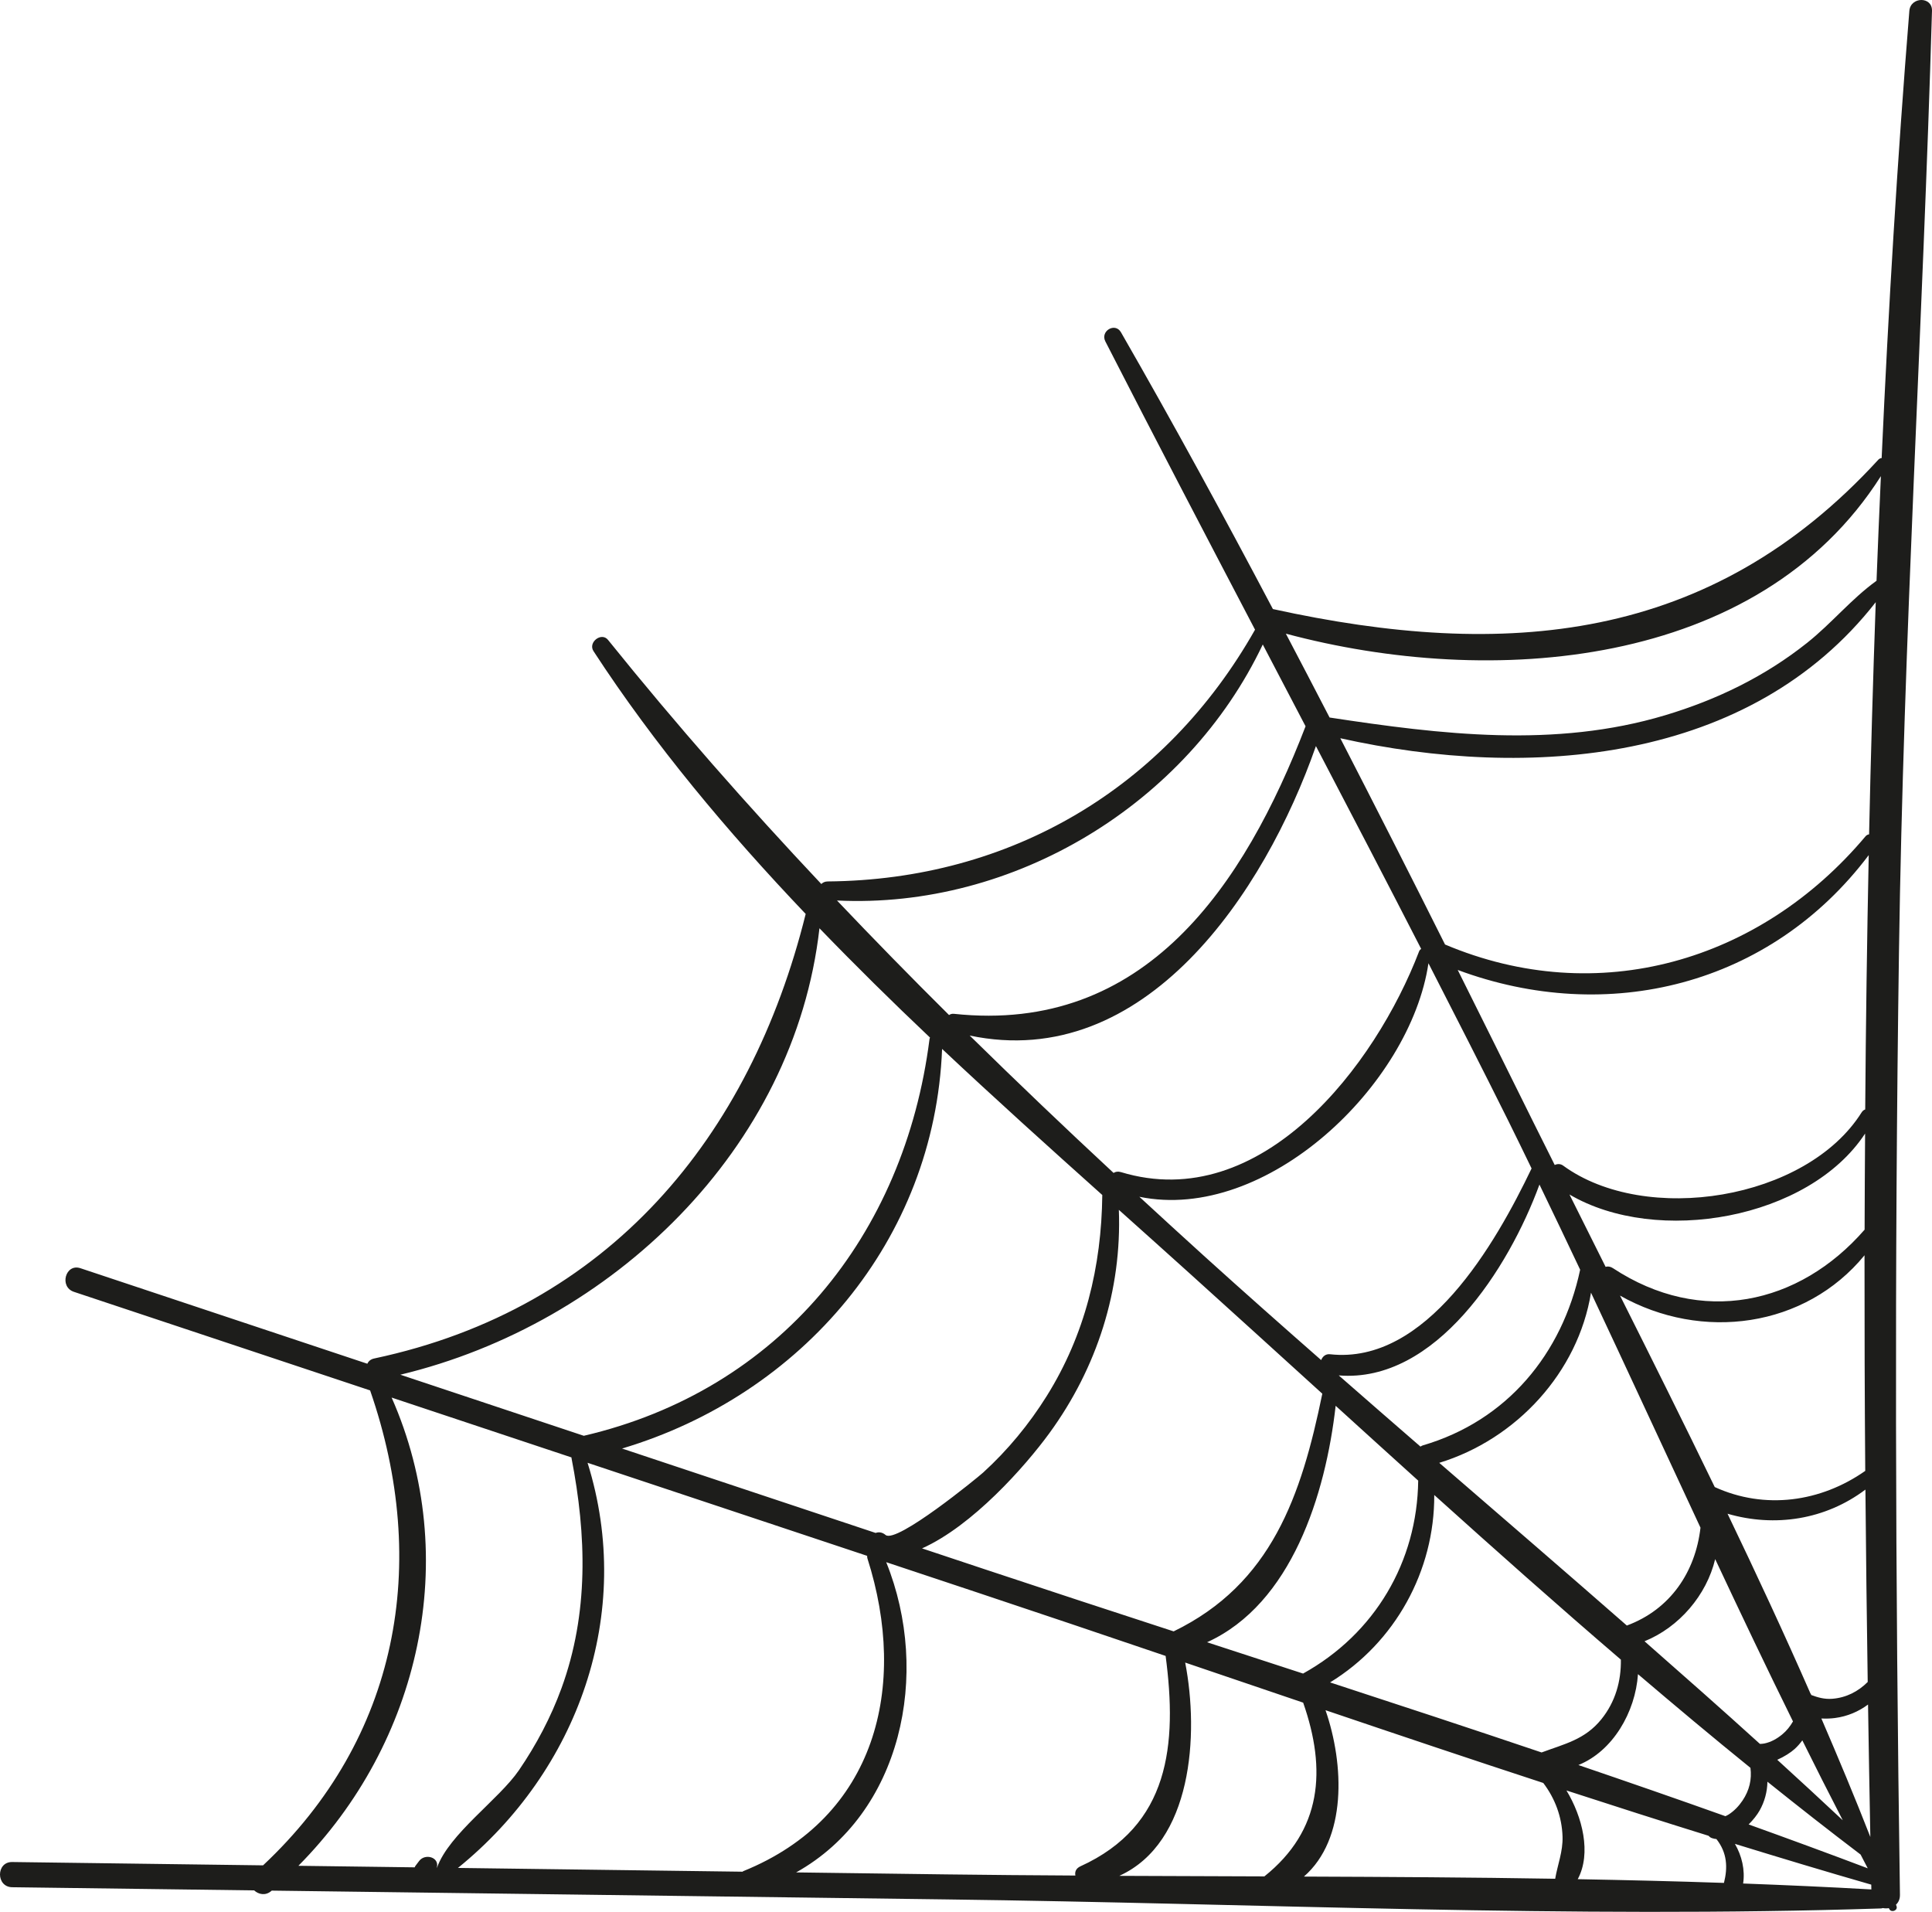 <?xml version="1.0" encoding="UTF-8" standalone="no"?>
<!-- Created with Inkscape (http://www.inkscape.org/) -->

<svg
   xmlns:dc="http://purl.org/dc/elements/1.1/"
   xmlns:cc="http://creativecommons.org/ns#"
   xmlns:rdf="http://www.w3.org/1999/02/22-rdf-syntax-ns#"
   xmlns:svg="http://www.w3.org/2000/svg"
   xmlns="http://www.w3.org/2000/svg"
   xmlns:sodipodi="http://sodipodi.sourceforge.net/DTD/sodipodi-0.dtd"
   xmlns:inkscape="http://www.inkscape.org/namespaces/inkscape"
   width="287.33"
   height="284.32"
   id="svg3219"
   version="1.1"
   inkscape:version="0.48.4 r9939"
   sodipodi:docname="spider-web-left-corner.svg">
  <defs
     id="defs3221" />
  <sodipodi:namedview
     id="base"
     pagecolor="#ffffff"
     bordercolor="#666666"
     borderopacity="1.0"
     inkscape:pageopacity="0.0"
     inkscape:pageshadow="2"
     inkscape:zoom="0.35"
     inkscape:cx="81.006194"
     inkscape:cy="69.925606"
     inkscape:document-units="px"
     inkscape:current-layer="layer1"
     showgrid="false"
     fit-margin-top="0"
     fit-margin-left="0"
     fit-margin-right="0"
     fit-margin-bottom="0"
     inkscape:window-width="472"
     inkscape:window-height="383"
     inkscape:window-x="960"
     inkscape:window-y="24"
     inkscape:window-maximized="0" />
  <g
     inkscape:label="Layer 1"
     inkscape:groupmode="layer"
     id="layer1"
     transform="translate(-293.994,-317.968)">
    <g
       id="g152"
       transform="matrix(1.25,0,0,-1.25,352.238,525.807)">
      <path
         inkscape:connector-curvature="0"
         d="m 0,0 21.4,-7.122 c 0.003,-0.025 -0.005,-0.046 0,-0.073 1.791,-9.201 2.062,-18.464 -1.191,-27.384 -1.255,-3.443 -2.996,-6.732 -5.062,-9.757 -2.375,-3.475 -8.311,-7.565 -9.747,-11.589 -0.008,0 -0.016,10e-4 -0.023,10e-4 0.336,1.257 -1.402,1.721 -2.104,0.792 -0.151,-0.199 -0.302,-0.398 -0.452,-0.597 -0.037,-0.049 -0.052,-0.107 -0.076,-0.16 -4.613,0.06 -9.225,0.122 -13.838,0.183 C 3.379,-41.116 8.414,-19.058 0,0 M 50.901,55.834 C 55.179,51.405 59.574,47.07 64.055,42.828 64.033,42.767 64.004,42.711 63.995,42.64 61.016,19.284 46.128,0.881 22.865,-4.547 L 1.036,2.72 c 25.175,6.04 46.889,26.849 49.865,53.114 m 2.088,3.302 c 21.084,-1.022 41.652,11.488 50.657,30.459 1.698,-3.243 3.394,-6.488 5.091,-9.731 -7.282,-18.895 -19.062,-36.641 -41.841,-34.208 -0.237,0.026 -0.422,-0.042 -0.577,-0.145 -4.513,4.477 -8.953,9.018 -13.33,13.625 m 124.199,50.488 c -0.182,-4.147 -0.365,-8.295 -0.519,-12.447 -3.001,-2.162 -5.343,-5.068 -8.268,-7.393 -5.036,-4.004 -10.726,-6.761 -16.887,-8.608 -13.117,-3.933 -26.651,-2.287 -39.919,-0.268 -1.722,3.332 -3.459,6.656 -5.202,9.976 24.271,-6.507 56.162,-4.287 70.795,18.74 M 175.784,67.01 c -0.152,-0.026 -0.3,-0.088 -0.421,-0.233 -12.525,-14.913 -31.842,-20.558 -50.032,-12.875 -4.101,8.203 -8.261,16.381 -12.46,24.54 22.521,-5.024 48.767,-2.953 63.704,16.186 -0.327,-9.2 -0.593,-18.407 -0.791,-27.618 m -0.461,-32.73 c -0.155,-0.057 -0.304,-0.155 -0.419,-0.339 -6.556,-10.457 -25.733,-13.482 -35.508,-6.352 -0.337,0.246 -0.697,0.228 -1.015,0.083 -0.841,1.689 -1.698,3.385 -2.532,5.07 -2.991,6.043 -5.993,12.089 -9.008,18.132 17.845,-6.633 37.186,-1.884 48.9,13.664 -0.205,-10.084 -0.345,-20.172 -0.418,-30.258 M 175.25,19.975 c -7.789,-8.952 -19.443,-11.494 -29.945,-4.577 -0.309,0.203 -0.61,0.234 -0.87,0.156 -1.443,2.877 -2.864,5.737 -4.299,8.607 10.417,-6.129 28.487,-2.947 35.173,7.25 -0.023,-3.812 -0.052,-7.625 -0.059,-11.436 m 0.077,-28.696 c -5.294,-3.72 -11.958,-4.645 -17.907,-1.924 -3.695,7.633 -7.481,15.221 -11.269,22.777 9.746,-5.501 22.04,-3.808 29.089,4.797 -0.004,-8.555 0.018,-17.106 0.087,-25.65 m 0.293,-25.115 c -1.14,-1.137 -2.554,-1.866 -4.204,-1.998 -0.958,-0.076 -1.741,0.163 -2.509,0.446 -0.03,0.076 -0.062,0.149 -0.11,0.207 -3.142,7.168 -6.458,14.282 -9.854,21.362 5.639,-1.643 11.654,-0.709 16.405,2.873 0.067,-7.636 0.157,-15.268 0.272,-22.89 m 0.313,-18.439 c -1.844,4.724 -3.811,9.416 -5.826,14.095 0.581,-0.029 1.139,-0.006 1.619,0.058 1.476,0.193 2.797,0.761 3.933,1.603 0.083,-5.256 0.172,-10.509 0.274,-15.756 m -0.309,-3.727 c -4.706,1.781 -9.433,3.514 -14.17,5.219 0.541,0.538 1.001,1.122 1.305,1.657 0.593,1.046 0.912,2.237 0.929,3.425 3.663,-2.938 7.353,-5.834 11.086,-8.666 0.286,-0.543 0.567,-1.09 0.85,-1.635 m -35.845,9.258 c 5.622,-1.828 11.251,-3.634 16.893,-5.385 0.109,-0.113 0.233,-0.218 0.404,-0.279 0.18,-0.065 0.363,-0.097 0.546,-0.117 1.285,-1.635 1.359,-3.385 0.894,-5.215 -5.793,0.201 -11.593,0.335 -17.396,0.444 1.653,3.072 0.56,7.416 -1.341,10.552 m -28.667,9.551 c 8.624,-2.921 17.255,-5.826 25.908,-8.656 1.407,-1.851 2.218,-4.038 2.292,-6.384 0.056,-1.781 -0.59,-3.343 -0.875,-5.013 -9.961,0.167 -19.93,0.222 -29.896,0.26 5.133,4.476 4.809,13.318 2.571,19.793 m -16.696,5.667 c 4.678,-1.589 9.355,-3.18 14.036,-4.767 2.803,-8.003 2.228,-15.199 -4.613,-20.671 -5.757,0.019 -11.512,0.037 -17.264,0.064 8.676,3.945 9.507,16.77 7.841,25.374 m -35.571,11.943 c 3.672,-1.222 7.344,-2.444 11.016,-3.666 7.412,-2.467 14.82,-4.972 22.228,-7.487 1.397,-10.563 0.475,-20.2 -10.133,-25.027 -0.55,-0.25 -0.693,-0.681 -0.603,-1.099 -5.109,0.032 -10.218,0.066 -15.318,0.135 -5.968,0.08 -11.937,0.157 -17.905,0.237 12.544,7.016 16.074,23.624 10.715,36.907 m -2.266,0.754 c -0.005,-0.098 -0.003,-0.198 0.031,-0.304 4.874,-15.255 1.033,-30.807 -14.759,-37.204 -0.043,-0.017 -0.068,-0.048 -0.108,-0.069 -11.283,0.151 -22.567,0.299 -33.851,0.448 14.279,11.566 21.04,30.255 15.421,48.2 11.088,-3.69 22.177,-7.381 33.266,-11.071 M 84.552,24.1 C 84.457,15.592 82.503,7.486 77.943,0.187 c -2.091,-3.348 -4.65,-6.454 -7.571,-9.113 -0.625,-0.57 -10.331,-8.511 -11.608,-7.417 -0.383,0.328 -0.816,0.378 -1.176,0.237 L 27.415,-6.062 c 21.36,6.373 37.187,24.758 38.077,47.542 6.291,-5.914 12.7,-11.685 19.06,-17.38 M 111.65,5.154 c -0.53,0.058 -0.889,-0.27 -1.056,-0.695 -4.618,4.051 -9.215,8.121 -13.764,12.235 -2.644,2.392 -5.259,4.792 -7.867,7.194 15.124,-3.1 32.253,13.299 34.394,27.785 3.183,-6.215 6.362,-12.433 9.472,-18.688 0.945,-1.9 1.87,-3.815 2.799,-5.727 C 131.315,18.261 123.089,3.888 111.65,5.154 m 11.029,-10.845 c -0.109,-0.032 -0.183,-0.092 -0.271,-0.142 -3.251,2.814 -6.487,5.641 -9.722,8.469 11.519,-0.937 20.242,12.767 23.879,22.706 1.627,-3.368 3.241,-6.744 4.842,-10.131 C 139.27,5.19 132.694,-2.762 122.679,-5.691 m 24.282,-21.43 c -7.407,6.486 -14.87,12.915 -22.318,19.356 9.175,2.808 16.519,10.771 18.055,20.245 4.371,-9.296 8.675,-18.639 13.026,-27.958 -0.599,-5.225 -3.548,-9.712 -8.763,-11.643 m 16.362,-14.032 c -0.175,-0.035 -0.351,-0.045 -0.526,-0.051 -4.533,4.113 -9.128,8.166 -13.731,12.211 4.117,1.67 7.38,5.479 8.407,9.774 3.034,-6.467 6.103,-12.914 9.256,-19.31 -0.33,-0.573 -0.745,-1.105 -1.285,-1.55 -0.618,-0.507 -1.331,-0.914 -2.121,-1.074 m 1.535,-1.94 c 0.834,0.368 1.593,0.856 2.067,1.282 0.347,0.311 0.645,0.662 0.916,1.03 1.582,-3.184 3.18,-6.357 4.812,-9.51 -2.577,2.42 -5.183,4.812 -7.795,7.198 m -16.572,10.188 c 4.424,-3.767 8.874,-7.499 13.382,-11.146 0.178,-1.368 -0.125,-2.678 -0.939,-3.889 -0.439,-0.652 -0.98,-1.227 -1.644,-1.656 -0.127,-0.083 -0.262,-0.144 -0.397,-0.207 -5.812,2.075 -11.647,4.092 -17.491,6.086 4.084,1.64 6.784,6.285 7.089,10.812 m -24.239,21.315 c 7.336,-6.602 14.714,-13.168 22.205,-19.588 0.037,-2.545 -0.646,-5.014 -2.318,-7.089 -1.966,-2.438 -4.394,-2.936 -7.114,-3.954 -8.37,2.828 -16.767,5.588 -25.167,8.334 7.747,4.74 12.442,13.29 12.394,22.297 M 93.042,-27.816 c -7.48,2.44 -14.954,4.886 -22.409,7.367 l -7.527,2.506 c 6.009,2.691 12.241,9.721 15.147,13.703 5.676,7.778 8.633,17.031 8.269,26.574 2.82,-2.524 5.628,-5.038 8.404,-7.544 5.262,-4.751 10.528,-9.537 15.803,-14.33 -2.496,-12.16 -6.041,-22.619 -17.687,-28.276 m 19.275,26.837 c 3.269,-2.969 6.537,-5.939 9.821,-8.902 -0.121,-9.667 -5.153,-18.212 -13.698,-22.954 -3.809,1.243 -7.616,2.483 -11.423,3.724 10.054,4.562 14.105,17.584 15.3,28.132 m -2.348,78.487 c 4.196,-8.029 8.383,-16.063 12.52,-24.123 -0.104,-0.073 -0.194,-0.167 -0.243,-0.296 C 117.06,39.524 103.49,21.749 86.769,26.824 86.415,26.931 86.12,26.875 85.895,26.726 80.089,32.118 74.387,37.558 68.777,43.07 c 20.85,-4.377 35.104,17.018 41.192,34.438 m 66.084,-136.026 c -5.079,0.291 -10.165,0.515 -15.256,0.706 0.244,1.602 -0.148,3.296 -0.978,4.716 5.396,-1.66 10.8,-3.294 16.223,-4.851 0.004,-0.19 0.007,-0.38 0.011,-0.571 m 1.165,-2.26 c 0.075,0.003 0.13,0.031 0.198,0.045 0.236,-0.047 0.481,-0.051 0.716,-0.011 0.022,-0.041 0.043,-0.083 0.065,-0.123 0.248,-0.454 1.035,-0.146 0.852,0.359 -0.022,0.059 -0.045,0.117 -0.066,0.176 0.288,0.267 0.479,0.652 0.472,1.173 -0.551,37.369 -0.654,74.735 -0.117,112.105 0.537,37.383 2.839,74.671 3.93,112.028 0.052,1.752 -2.557,1.707 -2.694,0 -1.425,-17.672 -2.493,-35.418 -3.296,-53.202 -0.139,-0.01 -0.277,-0.064 -0.395,-0.193 -20.009,-21.835 -44.375,-23.841 -72.032,-17.769 -5.852,11.083 -11.844,22.085 -18.078,32.931 -0.694,1.209 -2.486,0.142 -1.858,-1.086 5.869,-11.47 11.837,-22.887 17.811,-34.3 C 92.06,72.517 73.659,61.592 51.888,61.405 51.55,61.402 51.301,61.278 51.123,61.099 42.365,70.404 33.89,80.025 25.746,90.142 24.963,91.116 23.338,89.849 24.016,88.807 31.29,77.643 39.943,67.328 49.263,57.538 42.661,30.962 25.847,10.577 -2.076,4.65 -2.501,4.559 -2.758,4.32 -2.889,4.026 L -37.026,15.39 c -1.784,0.594 -2.549,-2.22 -0.775,-2.81 11.747,-3.909 23.494,-7.819 35.241,-11.728 7.159,-20.643 3.387,-41.392 -12.737,-56.503 -9.95,0.132 -19.9,0.264 -29.85,0.395 -1.931,0.026 -1.932,-2.974 0,-2.999 9.597,-0.126 19.195,-0.25 28.793,-0.376 0.512,-0.48 1.344,-0.663 2.029,-0.079 0.019,0.017 0.036,0.035 0.056,0.052 26.768,-0.351 53.536,-0.705 80.304,-1.047 36.977,-0.472 74.223,-2.277 111.183,-1.073"
         style="fill:#1d1d1b;fill-opacity:1;fill-rule:nonzero;stroke:none"
         id="path154" />
    </g>
  </g>
</svg>
